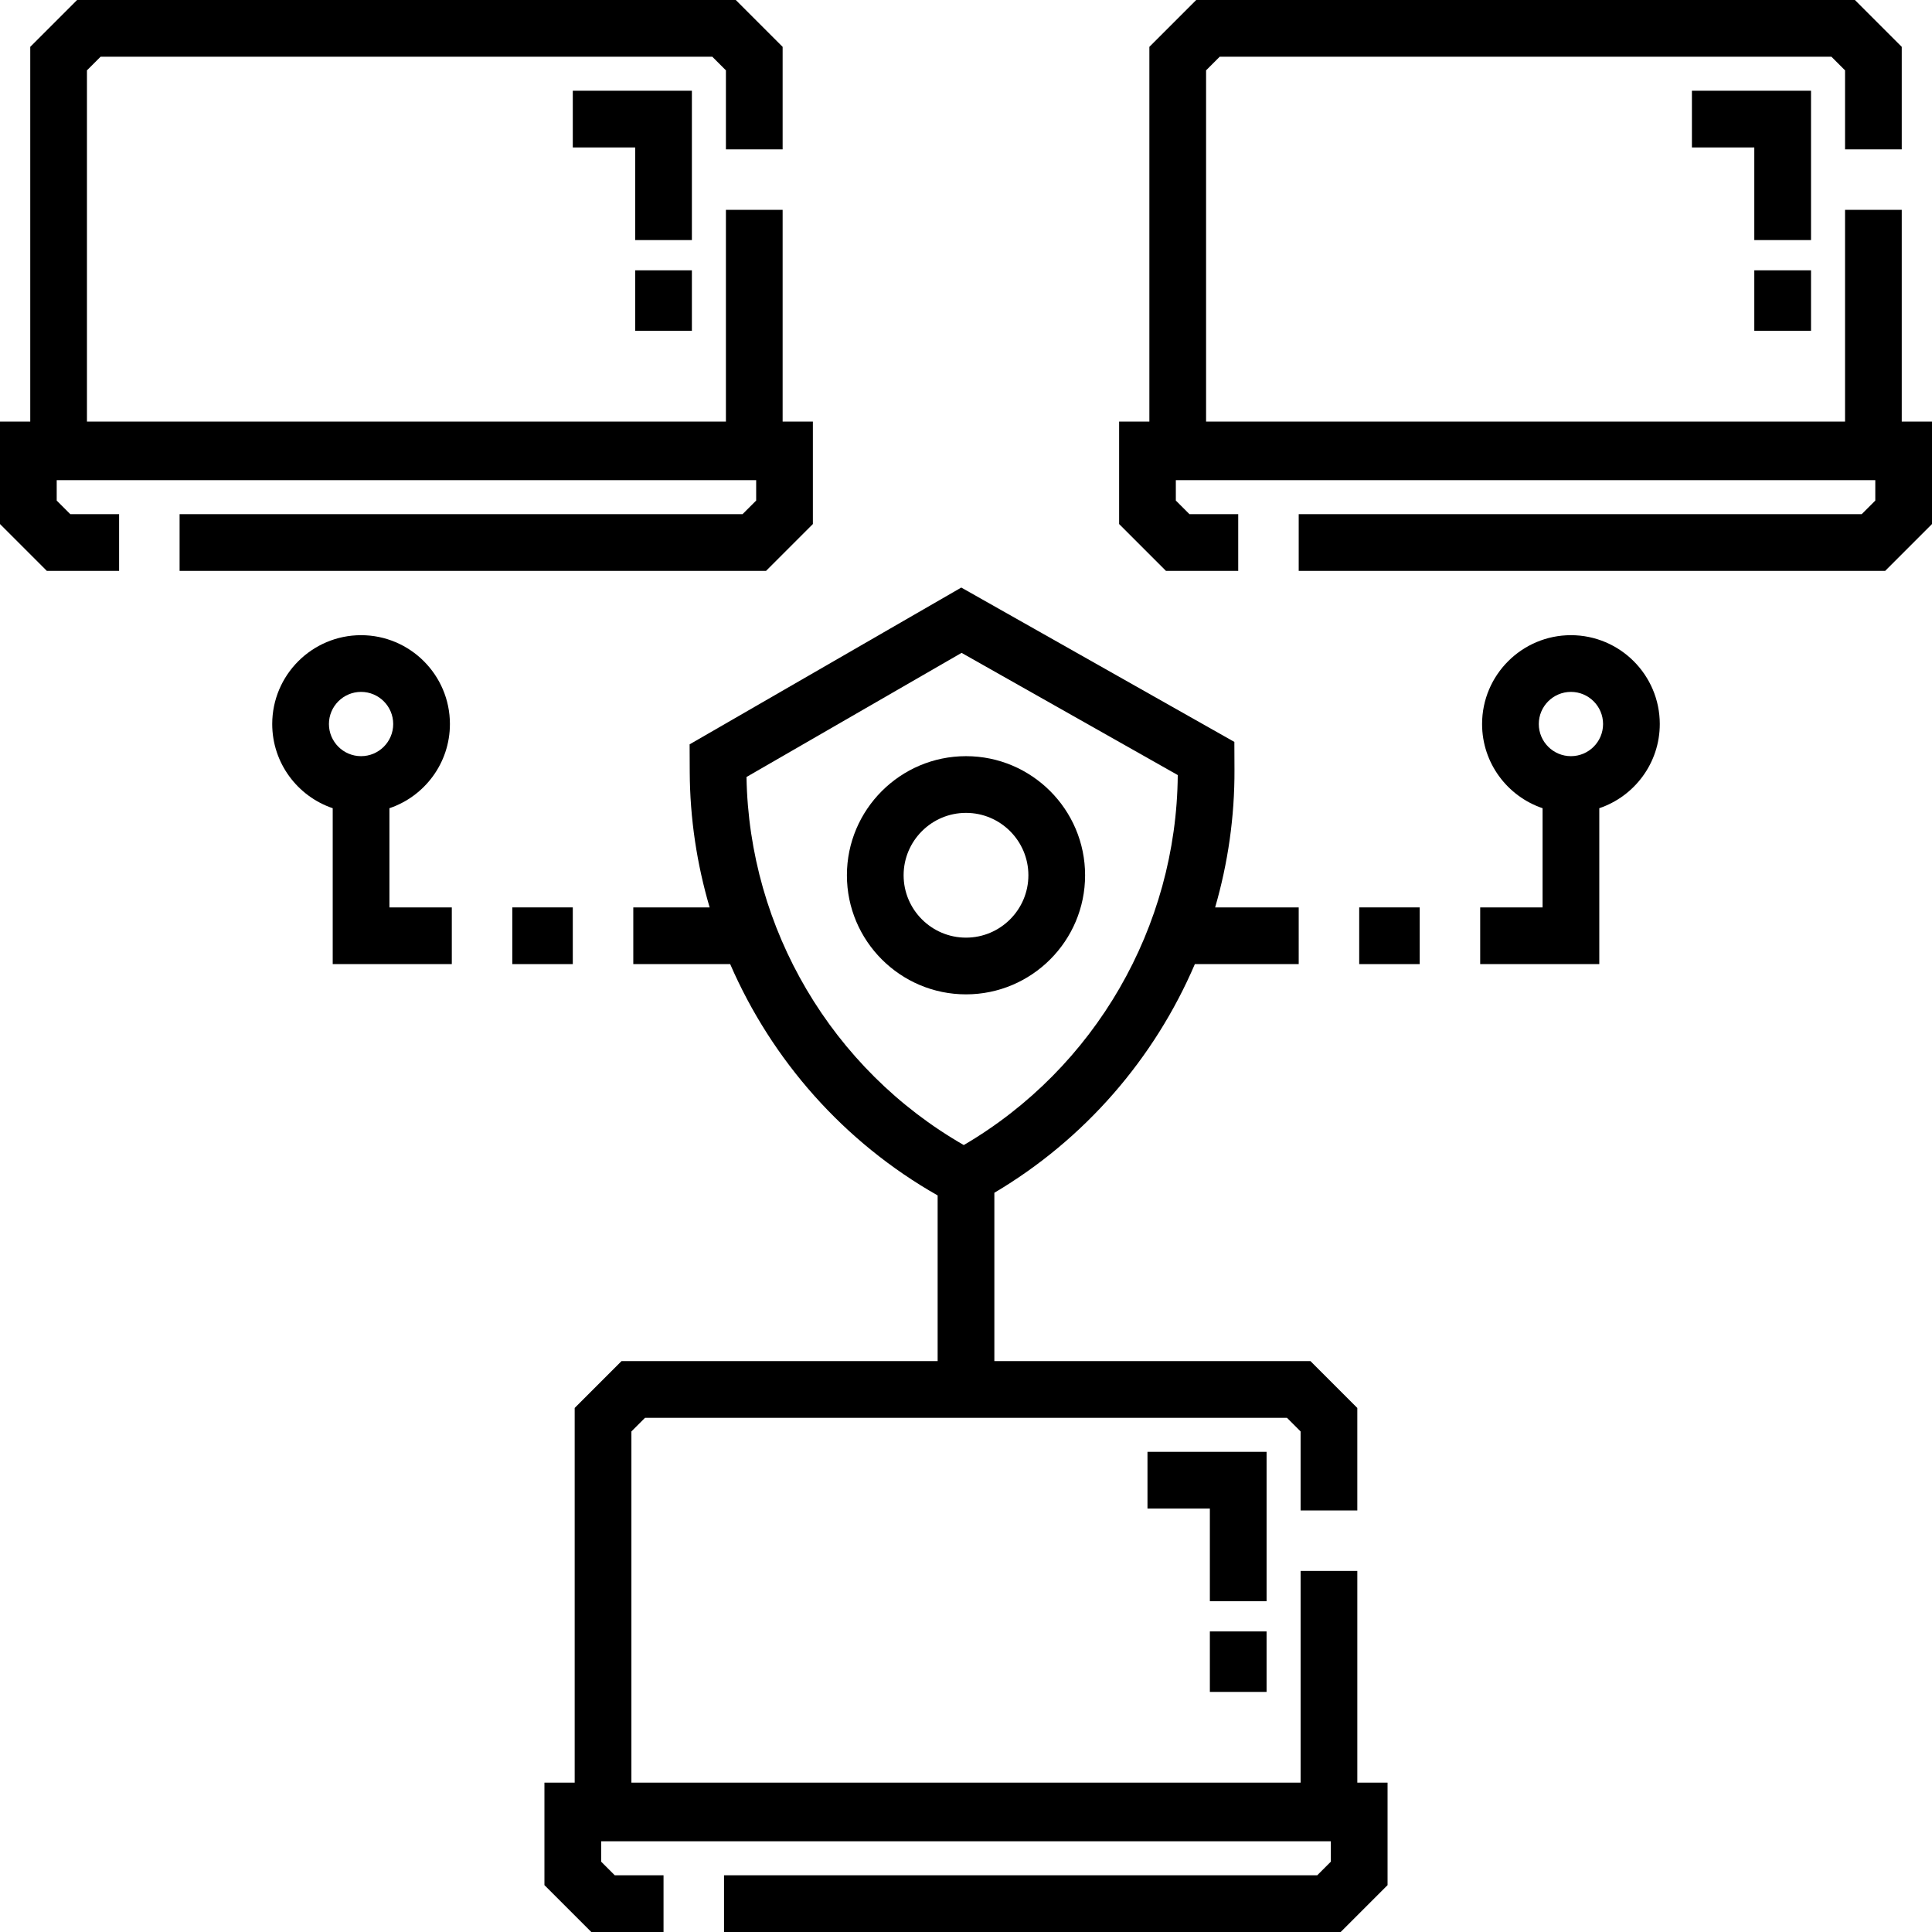<?xml version="1.0" encoding="iso-8859-1"?>
<!-- Generator: Adobe Illustrator 19.0.0, SVG Export Plug-In . SVG Version: 6.00 Build 0)  -->
<svg version="1.1" id="Capa_1" xmlns="http://www.w3.org/2000/svg" xmlns:xlink="http://www.w3.org/1999/xlink" x="0px" y="0px"
	 viewBox="0 0 512 512" style="enable-background:new 0 0 512 512;" xml:space="preserve">
<g>
	<g>
		<polygon points="503.984,111.718 503.984,55.609 488.955,55.609 488.955,111.718 319.624,111.718 319.624,18.642 323.237,15.029 
			485.342,15.029 488.955,18.642 488.955,39.577 503.984,39.577 503.984,12.418 491.566,0 317.013,0 304.595,12.418 
			304.595,111.718 296.579,111.718 296.579,138.877 308.997,151.295 328.141,151.295 328.141,136.266 315.222,136.266 
			311.609,132.653 311.609,127.249 496.971,127.249 496.971,132.653 493.358,136.266 344.172,136.266 344.172,151.295 
			499.582,151.295 512,138.877 512,111.718 		"/>
	</g>
</g>
<g>
	<g>
		<polygon points="448.376,24.047 448.376,39.076 464.908,39.076 464.908,63.624 479.937,63.624 479.937,24.047 		"/>
	</g>
</g>
<g>
	<g>
		<rect x="464.908" y="71.64" width="15.029" height="16.031"/>
	</g>
</g>
<g>
	<g>
		<polygon points="207.405,111.718 207.405,55.609 192.376,55.609 192.376,111.718 23.045,111.718 23.045,18.642 26.658,15.029 
			188.763,15.029 192.376,18.642 192.376,39.577 207.405,39.577 207.405,12.418 194.987,0 20.434,0 8.016,12.418 8.016,111.718 
			0,111.718 0,138.877 12.418,151.295 31.562,151.295 31.562,136.266 18.642,136.266 15.029,132.653 15.029,127.249 
			200.391,127.249 200.391,132.653 196.778,136.266 47.593,136.266 47.593,151.295 203.003,151.295 215.421,138.877 
			215.421,111.718 		"/>
	</g>
</g>
<g>
	<g>
		<polygon points="151.796,24.047 151.796,39.076 168.329,39.076 168.329,63.624 183.358,63.624 183.358,24.047 		"/>
	</g>
</g>
<g>
	<g>
		<rect x="168.329" y="71.64" width="15.029" height="16.031"/>
	</g>
</g>
<g>
	<g>
		<polygon points="304.094,384.751 304.094,399.781 320.626,399.781 320.626,424.329 335.656,424.329 335.656,384.751 		"/>
	</g>
</g>
<g>
	<g>
		<rect x="320.626" y="432.344" width="15.029" height="16.031"/>
	</g>
</g>
<g>
	<g>
		<path d="M359.703,472.423v-56.11h-15.029v56.11H167.327v-93.076l3.613-3.613h170.119l3.613,3.613v20.935h15.029v-27.159
			l-12.417-12.418h-83.77v-44.608c24.024-14.225,42.44-35.646,53.134-60.597h27.524V240.47h-22.147
			c3.399-11.729,5.181-24.014,5.125-36.535l-0.031-7.318l-72.366-40.909l-71.997,41.55l0.031,7.318
			c0.055,12.309,1.886,24.374,5.275,35.893h-20.234v15.029h25.677c11.043,25.461,30.129,47.201,54.98,61.301v43.906h-83.77
			l-12.418,12.418v99.3h-8.016v27.159L156.7,512h19.143v-15.029h-12.919l-3.613-3.613v-5.405h193.378v5.405l-3.613,3.613H191.875
			V512H355.3l12.418-12.418v-27.159H359.703z M197.83,205.91l56.998-32.894l57.29,32.385c-0.316,40.274-21.929,77.68-56.708,98.051
			C220.45,283.391,198.504,246.183,197.83,205.91z"/>
	</g>
</g>
<g>
	<g>
		<path d="M256,200.391c-17.403,0-31.562,14.159-31.562,31.562c0,17.403,14.159,31.562,31.562,31.562
			c17.403,0,31.562-14.159,31.562-31.562C287.562,214.55,273.403,200.391,256,200.391z M256,248.485
			c-9.116,0-16.532-7.416-16.532-16.532c0-9.116,7.417-16.532,16.532-16.532s16.532,7.417,16.532,16.532
			C272.532,241.069,265.116,248.485,256,248.485z"/>
	</g>
</g>
<g>
	<g>
		<path d="M416.313,168.329c-12.983,0-23.546,10.563-23.546,23.546c0,10.356,6.723,19.165,16.031,22.31v26.285h-16.532v15.029
			h31.562v-41.315c9.308-3.144,16.031-11.953,16.031-22.31C439.859,178.891,429.296,168.329,416.313,168.329z M416.313,200.391
			c-4.696,0-8.517-3.82-8.517-8.517s3.82-8.517,8.517-8.517s8.517,3.82,8.517,8.517S421.009,200.391,416.313,200.391z"/>
	</g>
</g>
<g>
	<g>
		<rect x="360.203" y="240.47" width="16.031" height="15.029"/>
	</g>
</g>
<g>
	<g>
		<path d="M103.202,240.47v-26.285c9.308-3.144,16.031-11.953,16.031-22.31c0-12.983-10.563-23.546-23.546-23.546
			s-23.546,10.563-23.546,23.546c0,10.356,6.723,19.165,16.031,22.31v41.315h31.562V240.47H103.202z M95.687,200.391
			c-4.696,0-8.517-3.82-8.517-8.517s3.82-8.517,8.517-8.517s8.517,3.82,8.517,8.517S100.383,200.391,95.687,200.391z"/>
	</g>
</g>
<g>
	<g>
		<rect x="135.765" y="240.47" width="16.031" height="15.029"/>
	</g>
</g>
<g>
</g>
<g>
</g>
<g>
</g>
<g>
</g>
<g>
</g>
<g>
</g>
<g>
</g>
<g>
</g>
<g>
</g>
<g>
</g>
<g>
</g>
<g>
</g>
<g>
</g>
<g>
</g>
<g>
</g>
</svg>
